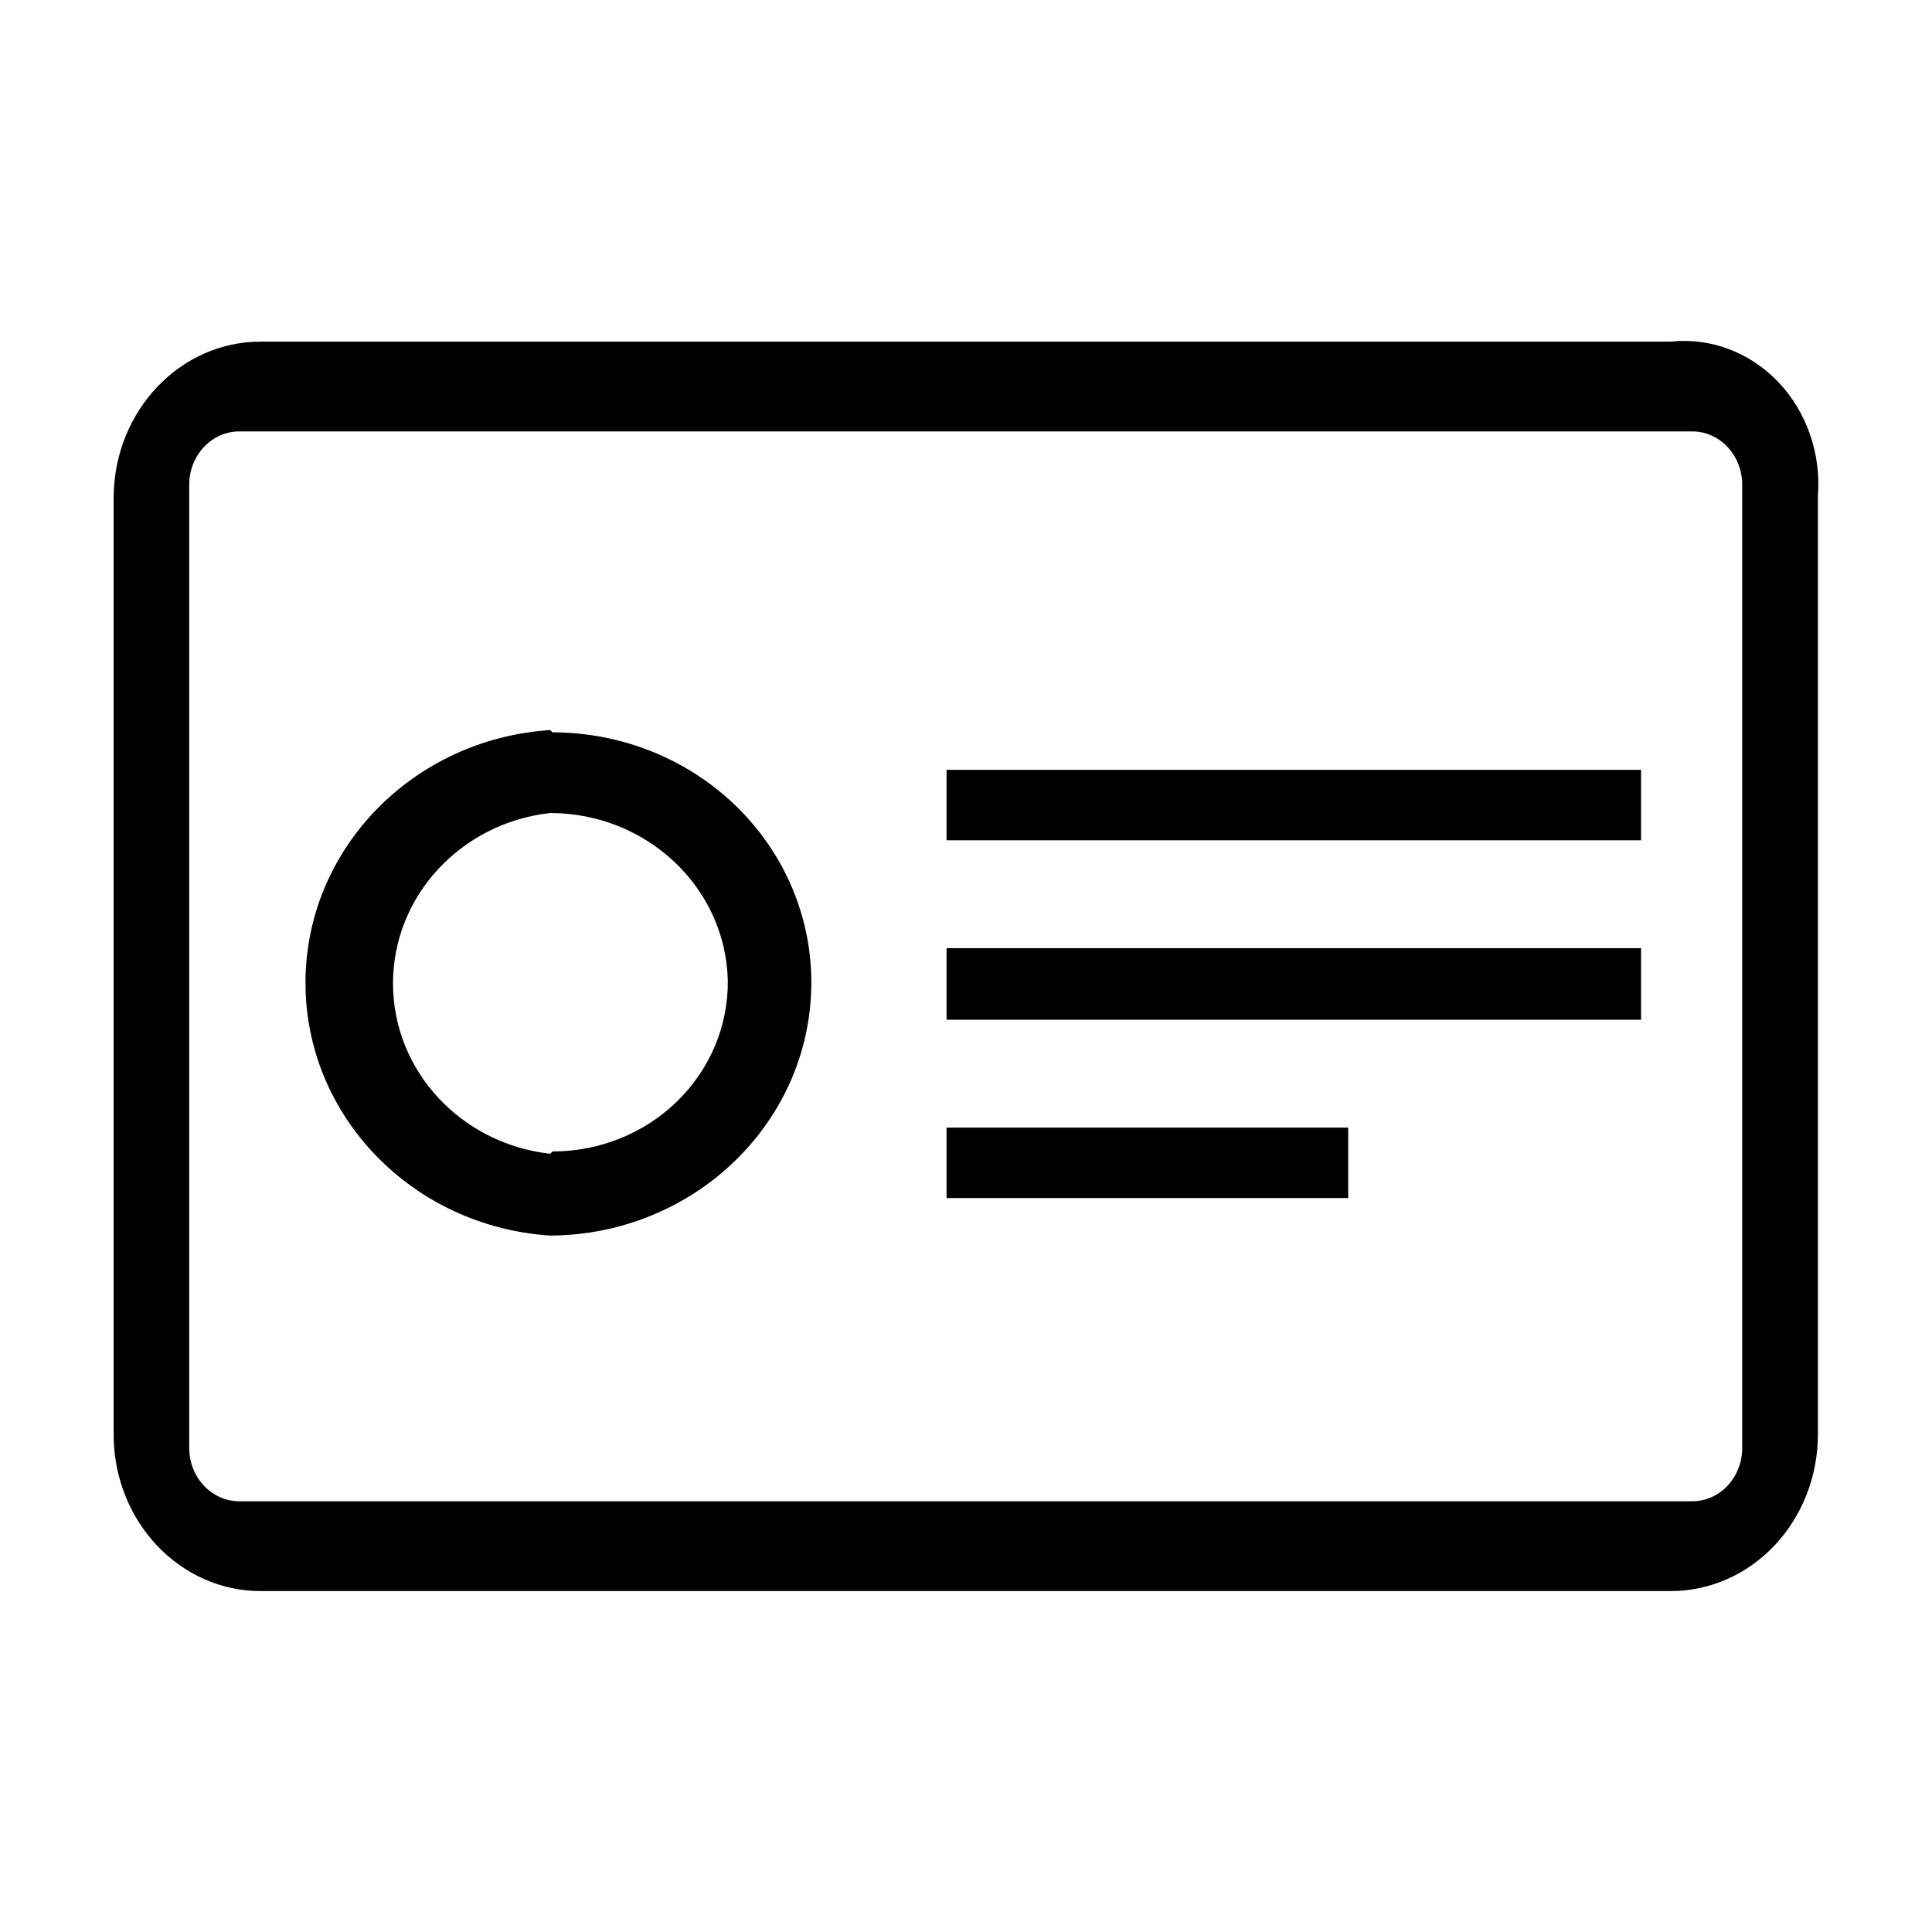 <svg id="icon-card" data-name="icon-card" xmlns="http://www.w3.org/2000/svg" viewBox="0 0 17 17">
  <path d="M14.702,3.006 L2.293,3.006 C1.586,3.006 1.01,3.611 1,4.365 L1,12.641 C1.01,13.395 1.586,14 2.293,14 L14.702,14 C15.045,14 15.374,13.855 15.617,13.596 C15.86,13.337 15.996,12.987 15.996,12.621 L15.996,4.365 C16.025,3.993 15.898,3.625 15.648,3.362 C15.398,3.1 15.052,2.969 14.702,3.006 Z M2.106,13.21 C1.863,13.21 1.665,13 1.665,12.741 L1.665,4.265 C1.665,4.006 1.863,3.796 2.106,3.796 L14.89,3.796 C15.133,3.796 15.33,4.006 15.33,4.265 L15.33,12.741 C15.33,12.865 15.284,12.985 15.201,13.073 C15.119,13.161 15.007,13.21 14.89,13.21 L2.106,13.21 Z M11.863,9.922 L8.329,9.922 L8.329,10.542 L11.863,10.542 L11.863,9.922 Z M14.44,6.774 L8.329,6.774 L8.329,7.394 L14.44,7.394 L14.44,6.774 Z M14.44,8.343 L8.329,8.343 L8.329,8.973 L14.44,8.973 L14.44,8.343 Z M4.841,6.424 C3.629,6.503 2.688,7.475 2.688,8.648 C2.688,9.821 3.629,10.793 4.841,10.872 C6.104,10.866 7.128,9.882 7.139,8.663 C7.144,8.076 6.907,7.512 6.479,7.095 C6.052,6.679 5.469,6.444 4.862,6.444 L4.841,6.424 Z M4.841,10.152 C4.053,10.064 3.458,9.419 3.458,8.653 C3.458,7.887 4.053,7.242 4.841,7.154 C5.688,7.154 6.382,7.805 6.404,8.623 C6.41,9.021 6.25,9.405 5.96,9.689 C5.67,9.973 5.275,10.132 4.862,10.132 L4.841,10.152 Z"/>
</svg>
